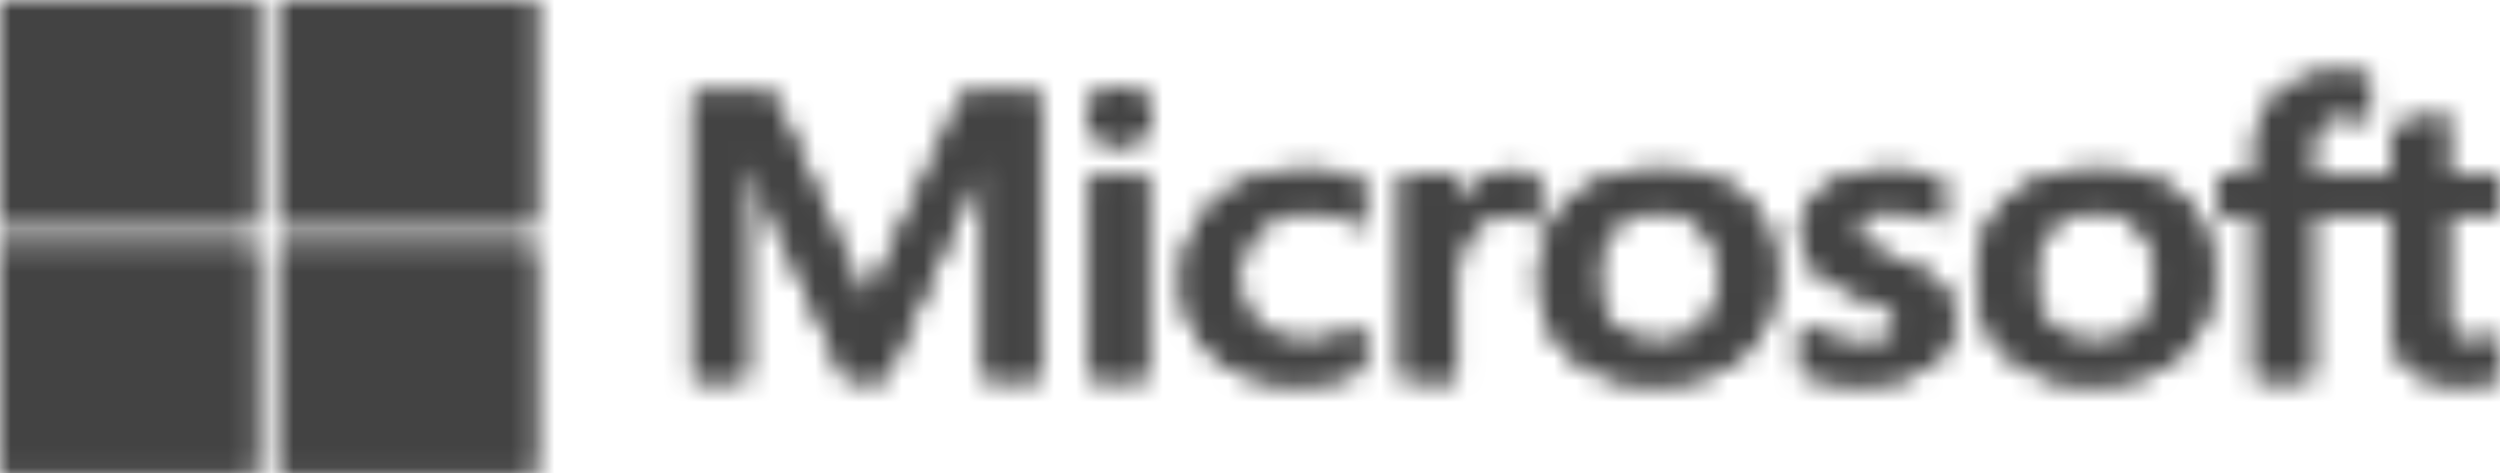 <svg width="115.021" height="21.779" viewBox="0 0 115.021 21.779" fill="none" xmlns="http://www.w3.org/2000/svg" xmlns:xlink="http://www.w3.org/1999/xlink">
	<desc>
			Created with Pixso.
	</desc>
	<defs/>
	<mask id="mask5_81" mask-type="alpha" maskUnits="userSpaceOnUse" x="0" y="0" width="115.021" height="21.779">
		<path d="M115.02 9.85L115.02 8.05L112.5 8.05L112.5 5.26L112.42 5.29L110.06 5.93L110.01 5.94L110.01 8.05L106.29 8.05L106.29 6.88C106.29 6.33 106.43 5.91 106.7 5.63C106.97 5.35 107.36 5.21 107.85 5.21C108.21 5.21 108.57 5.29 108.94 5.43L109.04 5.47L109.04 3.58L108.99 3.57C108.65 3.46 108.18 3.4 107.6 3.4C106.86 3.4 106.2 3.54 105.62 3.82C105.04 4.1 104.58 4.5 104.26 5.01C103.94 5.52 103.78 6.11 103.78 6.76L103.78 8.05L102.03 8.05L102.03 9.85L103.78 9.85L103.78 17.41L106.29 17.41L106.29 9.85L110.01 9.85L110.01 14.65C110.01 16.63 111.07 17.63 113.14 17.63C113.48 17.63 113.84 17.6 114.21 17.53C114.58 17.46 114.83 17.38 114.98 17.31L115.02 17.29L115.02 15.48L114.91 15.54C114.78 15.62 114.61 15.69 114.41 15.74C114.21 15.79 114.04 15.81 113.91 15.81C113.43 15.81 113.07 15.69 112.84 15.46C112.62 15.23 112.5 14.83 112.5 14.26L112.5 9.85L115.02 9.85ZM96.42 15.81C95.51 15.81 94.79 15.54 94.29 15.01C93.78 14.48 93.52 13.73 93.52 12.77C93.52 11.77 93.78 11 94.29 10.46C94.79 9.92 95.5 9.65 96.4 9.65C97.27 9.65 97.97 9.91 98.46 10.42C98.96 10.94 99.21 11.71 99.21 12.71C99.21 13.73 98.98 14.51 98.51 15.03C98.04 15.55 97.34 15.81 96.42 15.81ZM96.53 7.83C94.8 7.83 93.41 8.28 92.43 9.17C91.45 10.06 90.95 11.3 90.95 12.84C90.95 14.3 91.43 15.48 92.39 16.34C93.35 17.2 94.66 17.63 96.28 17.63C97.97 17.63 99.32 17.17 100.3 16.27C101.29 15.37 101.79 14.14 101.79 12.64C101.79 11.15 101.32 9.97 100.4 9.11C99.47 8.26 98.17 7.83 96.53 7.83ZM86.9 7.83C85.72 7.83 84.74 8.1 83.99 8.63C83.24 9.16 82.86 9.86 82.86 10.7C82.86 11.14 82.94 11.53 83.1 11.86C83.26 12.19 83.52 12.48 83.85 12.73C84.18 12.97 84.7 13.23 85.38 13.49C85.95 13.7 86.38 13.87 86.65 14.01C86.91 14.15 87.1 14.28 87.21 14.42C87.31 14.55 87.36 14.73 87.36 14.95C87.36 15.58 86.83 15.88 85.74 15.88C85.33 15.88 84.87 15.81 84.37 15.66C83.86 15.51 83.39 15.3 82.96 15.03L82.86 14.96L82.86 17.11L82.89 17.12C83.25 17.27 83.7 17.39 84.23 17.49C84.75 17.58 85.23 17.63 85.65 17.63C86.93 17.63 87.96 17.36 88.72 16.83C89.48 16.29 89.86 15.58 89.86 14.71C89.86 14.08 89.65 13.53 89.25 13.1C88.84 12.67 88.14 12.27 87.16 11.92C86.37 11.64 85.87 11.41 85.67 11.23C85.47 11.06 85.37 10.82 85.37 10.51C85.37 10.24 85.49 10.02 85.75 9.84C86.01 9.67 86.37 9.58 86.82 9.58C87.24 9.58 87.66 9.64 88.09 9.75C88.51 9.87 88.89 10.02 89.2 10.21L89.3 10.27L89.3 8.24L89.26 8.22C88.98 8.11 88.6 8.02 88.13 7.94C87.68 7.87 87.26 7.83 86.9 7.83ZM76.31 15.81C75.4 15.81 74.68 15.54 74.17 15.01C73.66 14.48 73.41 13.73 73.41 12.77C73.41 11.77 73.66 11 74.17 10.46C74.68 9.92 75.39 9.65 76.29 9.65C77.16 9.65 77.85 9.91 78.35 10.42C78.85 10.94 79.1 11.71 79.1 12.71C79.1 13.73 78.86 14.51 78.39 15.03C77.93 15.55 77.23 15.81 76.31 15.81ZM76.42 7.83C74.68 7.83 73.3 8.28 72.32 9.17C71.33 10.06 70.83 11.3 70.83 12.84C70.83 14.3 71.32 15.48 72.28 16.34C73.24 17.2 74.55 17.63 76.17 17.63C77.85 17.63 79.21 17.17 80.19 16.27C81.18 15.37 81.67 14.14 81.67 12.64C81.67 11.15 81.21 9.97 80.28 9.11C79.36 8.26 78.06 7.83 76.42 7.83ZM67.02 9.67L67.02 8.05L64.54 8.05L64.54 17.41L67.02 17.41L67.02 12.62C67.02 11.81 67.23 11.14 67.64 10.64C68.05 10.14 68.59 9.88 69.25 9.88C69.47 9.88 69.72 9.92 69.99 9.98C70.26 10.05 70.45 10.11 70.57 10.19L70.67 10.26L70.67 8.04L70.63 8.02C70.4 7.94 70.08 7.89 69.66 7.89C69.04 7.89 68.48 8.07 68 8.42C67.58 8.73 67.28 9.15 67.05 9.67L67.02 9.67ZM60.1 7.83C58.96 7.83 57.95 8.04 57.08 8.47C56.22 8.9 55.55 9.51 55.1 10.29C54.64 11.06 54.41 11.96 54.41 12.97C54.41 13.86 54.63 14.67 55.08 15.38C55.52 16.1 56.14 16.66 56.93 17.05C57.72 17.43 58.63 17.63 59.64 17.63C60.82 17.63 61.83 17.42 62.64 17.01L62.67 16.99L62.67 14.98L62.56 15.05C62.2 15.28 61.79 15.47 61.35 15.61C60.91 15.74 60.51 15.81 60.16 15.81C59.19 15.81 58.41 15.54 57.84 15.01C57.27 14.47 56.98 13.73 56.98 12.78C56.98 11.84 57.28 11.07 57.88 10.5C58.47 9.94 59.25 9.65 60.2 9.65C61.02 9.65 61.81 9.89 62.56 10.38L62.67 10.44L62.67 8.32L62.63 8.3C62.35 8.16 61.97 8.05 61.49 7.96C61.01 7.87 60.54 7.83 60.1 7.83ZM52.7 8.05L50.22 8.05L50.22 17.41L52.7 17.41L52.7 8.05ZM51.49 4.07C51.08 4.07 50.72 4.19 50.43 4.44C50.14 4.68 49.99 4.99 49.99 5.35C49.99 5.71 50.14 6.02 50.43 6.25C50.72 6.49 51.07 6.61 51.49 6.61C51.9 6.61 52.26 6.49 52.55 6.25C52.85 6.02 53 5.71 53 5.35C53 5 52.85 4.7 52.57 4.45C52.28 4.2 51.92 4.07 51.49 4.07ZM45.3 7.36L45.3 17.41L47.83 17.41L47.83 4.36L44.33 4.36L39.87 14.05L35.55 4.36L31.91 4.36L31.91 17.41L34.29 17.41L34.29 7.36L34.37 7.36L38.93 17.41L40.73 17.41L45.22 7.36L45.3 7.36Z" fill="#F40009" fill-opacity="1" fill-rule="nonzero"/>
		<path d="M115.02 9.85L115.02 8.05L112.5 8.05L112.5 5.26L112.42 5.29L110.06 5.93L110.01 5.94L110.01 8.05L106.29 8.05L106.29 6.88C106.29 6.33 106.43 5.91 106.7 5.63C106.97 5.35 107.36 5.21 107.85 5.21C108.21 5.21 108.57 5.29 108.94 5.43L109.04 5.47L109.04 3.58L108.99 3.57C108.65 3.46 108.18 3.4 107.6 3.4C106.86 3.4 106.2 3.54 105.62 3.82C105.04 4.1 104.58 4.5 104.26 5.01C103.94 5.52 103.78 6.11 103.78 6.76L103.78 8.05L102.03 8.05L102.03 9.85L103.78 9.85L103.78 17.41L106.29 17.41L106.29 9.85L110.01 9.85L110.01 14.65C110.01 16.63 111.07 17.63 113.14 17.63C113.48 17.63 113.84 17.6 114.21 17.53C114.58 17.46 114.83 17.38 114.98 17.31L115.02 17.29L115.02 15.48L114.91 15.54C114.78 15.62 114.61 15.69 114.41 15.74C114.21 15.79 114.04 15.81 113.91 15.81C113.43 15.81 113.07 15.69 112.84 15.46C112.62 15.23 112.5 14.83 112.5 14.26L112.5 9.85L115.02 9.85ZM96.42 15.81C95.51 15.81 94.79 15.54 94.29 15.01C93.78 14.48 93.52 13.73 93.52 12.77C93.52 11.77 93.78 11 94.29 10.46C94.79 9.92 95.5 9.65 96.4 9.65C97.27 9.65 97.97 9.91 98.46 10.42C98.96 10.94 99.21 11.71 99.21 12.71C99.21 13.73 98.98 14.51 98.51 15.03C98.04 15.55 97.34 15.81 96.42 15.81ZM96.53 7.83C94.8 7.83 93.41 8.28 92.43 9.17C91.45 10.06 90.95 11.3 90.95 12.84C90.95 14.3 91.43 15.48 92.39 16.34C93.35 17.2 94.66 17.63 96.28 17.63C97.97 17.63 99.32 17.17 100.3 16.27C101.29 15.37 101.79 14.14 101.79 12.64C101.79 11.15 101.32 9.97 100.4 9.11C99.47 8.26 98.17 7.83 96.53 7.83ZM86.9 7.83C85.72 7.83 84.74 8.1 83.99 8.63C83.24 9.16 82.86 9.86 82.86 10.7C82.86 11.14 82.94 11.53 83.1 11.86C83.26 12.19 83.52 12.48 83.85 12.73C84.18 12.97 84.7 13.23 85.38 13.49C85.95 13.7 86.38 13.87 86.65 14.01C86.91 14.15 87.1 14.28 87.21 14.42C87.31 14.55 87.36 14.73 87.36 14.95C87.36 15.58 86.83 15.88 85.74 15.88C85.33 15.88 84.87 15.81 84.37 15.66C83.86 15.51 83.39 15.3 82.96 15.03L82.86 14.96L82.86 17.11L82.89 17.12C83.25 17.27 83.7 17.39 84.23 17.49C84.75 17.58 85.23 17.63 85.65 17.63C86.93 17.63 87.96 17.36 88.72 16.83C89.48 16.29 89.86 15.58 89.86 14.71C89.86 14.08 89.65 13.53 89.25 13.1C88.84 12.67 88.14 12.27 87.16 11.92C86.37 11.64 85.87 11.41 85.67 11.23C85.47 11.06 85.37 10.82 85.37 10.51C85.37 10.24 85.49 10.02 85.75 9.84C86.01 9.67 86.37 9.58 86.82 9.58C87.24 9.58 87.66 9.64 88.09 9.75C88.51 9.87 88.89 10.02 89.2 10.21L89.3 10.27L89.3 8.24L89.26 8.22C88.98 8.11 88.6 8.02 88.13 7.94C87.68 7.87 87.26 7.83 86.9 7.83ZM76.31 15.81C75.4 15.81 74.68 15.54 74.17 15.01C73.66 14.48 73.41 13.73 73.41 12.77C73.41 11.77 73.66 11 74.17 10.46C74.68 9.92 75.39 9.65 76.29 9.65C77.16 9.65 77.85 9.91 78.35 10.42C78.85 10.94 79.1 11.71 79.1 12.71C79.1 13.73 78.86 14.51 78.39 15.03C77.93 15.55 77.23 15.81 76.31 15.81ZM76.42 7.83C74.68 7.83 73.3 8.28 72.32 9.17C71.33 10.06 70.83 11.3 70.83 12.84C70.83 14.3 71.32 15.48 72.28 16.34C73.24 17.2 74.55 17.63 76.17 17.63C77.85 17.63 79.21 17.17 80.19 16.27C81.18 15.37 81.67 14.14 81.67 12.64C81.67 11.15 81.21 9.97 80.28 9.11C79.36 8.26 78.06 7.83 76.42 7.83ZM67.02 9.67L67.02 8.05L64.54 8.05L64.54 17.41L67.02 17.41L67.02 12.62C67.02 11.81 67.23 11.14 67.64 10.64C68.05 10.14 68.59 9.88 69.25 9.88C69.47 9.88 69.72 9.92 69.99 9.98C70.26 10.05 70.45 10.11 70.57 10.19L70.67 10.26L70.67 8.04L70.63 8.02C70.4 7.94 70.08 7.89 69.66 7.89C69.04 7.89 68.48 8.07 68 8.42C67.58 8.73 67.28 9.15 67.05 9.67L67.02 9.67ZM60.1 7.83C58.96 7.83 57.95 8.04 57.08 8.47C56.22 8.9 55.55 9.51 55.1 10.29C54.64 11.06 54.41 11.96 54.41 12.97C54.41 13.86 54.63 14.67 55.08 15.38C55.52 16.1 56.14 16.66 56.93 17.05C57.72 17.43 58.63 17.63 59.64 17.63C60.82 17.63 61.83 17.42 62.64 17.01L62.67 16.99L62.67 14.98L62.56 15.05C62.2 15.28 61.79 15.47 61.35 15.61C60.91 15.74 60.51 15.81 60.16 15.81C59.19 15.81 58.41 15.54 57.84 15.01C57.27 14.47 56.98 13.73 56.98 12.78C56.98 11.84 57.28 11.07 57.88 10.5C58.47 9.94 59.25 9.65 60.2 9.65C61.02 9.65 61.81 9.89 62.56 10.38L62.67 10.44L62.67 8.32L62.63 8.3C62.35 8.16 61.97 8.05 61.49 7.96C61.01 7.87 60.54 7.83 60.1 7.83ZM52.7 8.05L50.22 8.05L50.22 17.41L52.7 17.41L52.7 8.05ZM51.49 4.07C51.08 4.07 50.72 4.19 50.43 4.44C50.14 4.68 49.99 4.99 49.99 5.35C49.99 5.71 50.14 6.02 50.43 6.25C50.72 6.49 51.07 6.61 51.49 6.61C51.9 6.61 52.26 6.49 52.55 6.25C52.85 6.02 53 5.71 53 5.35C53 5 52.85 4.7 52.57 4.45C52.28 4.2 51.92 4.07 51.49 4.07ZM45.3 7.36L45.3 17.41L47.83 17.41L47.83 4.36L44.33 4.36L39.87 14.05L35.55 4.36L31.91 4.36L31.91 17.41L34.29 17.41L34.29 7.36L34.37 7.36L38.93 17.41L40.73 17.41L45.22 7.36L45.3 7.36Z" fill="#434343" fill-opacity="1" fill-rule="nonzero"/>
		<path d="M11.66 10.34L0 10.34L0 0L11.66 0L11.66 10.34Z" fill="#F40009" fill-opacity="1" fill-rule="nonzero"/>
		<path d="M11.66 10.34L0 10.34L0 0L11.66 0L11.66 10.34Z" fill="#434343" fill-opacity="1" fill-rule="nonzero"/>
		<path d="M24.55 10.34L12.88 10.34L12.88 0L24.55 0L24.55 10.34Z" fill="#F40009" fill-opacity="1" fill-rule="nonzero"/>
		<path d="M24.55 10.34L12.88 10.34L12.88 0L24.55 0L24.55 10.34Z" fill="#434343" fill-opacity="1" fill-rule="nonzero"/>
		<path d="M11.66 21.77L0 21.77L0 11.43L11.66 11.43L11.66 21.77Z" fill="#F40009" fill-opacity="1" fill-rule="nonzero"/>
		<path d="M11.66 21.77L0 21.77L0 11.43L11.66 11.43L11.66 21.77Z" fill="#434343" fill-opacity="1" fill-rule="nonzero"/>
		<path d="M24.55 21.77L12.88 21.77L12.88 11.43L24.55 11.43L24.55 21.77Z" fill="#F40009" fill-opacity="1" fill-rule="nonzero"/>
		<path d="M24.55 21.77L12.88 21.77L12.88 11.43L24.55 11.43L24.55 21.77Z" fill="#434343" fill-opacity="1" fill-rule="nonzero"/>
	</mask>
	<g mask="url(#mask5_81)">
		<rect x="-19.453" y="-27.245" width="137" height="85" fill="#F40009" fill-opacity="1"/>
		<rect x="-19.453" y="-27.245" width="137" height="85" fill="#434343" fill-opacity="1"/>
	</g>
</svg>
